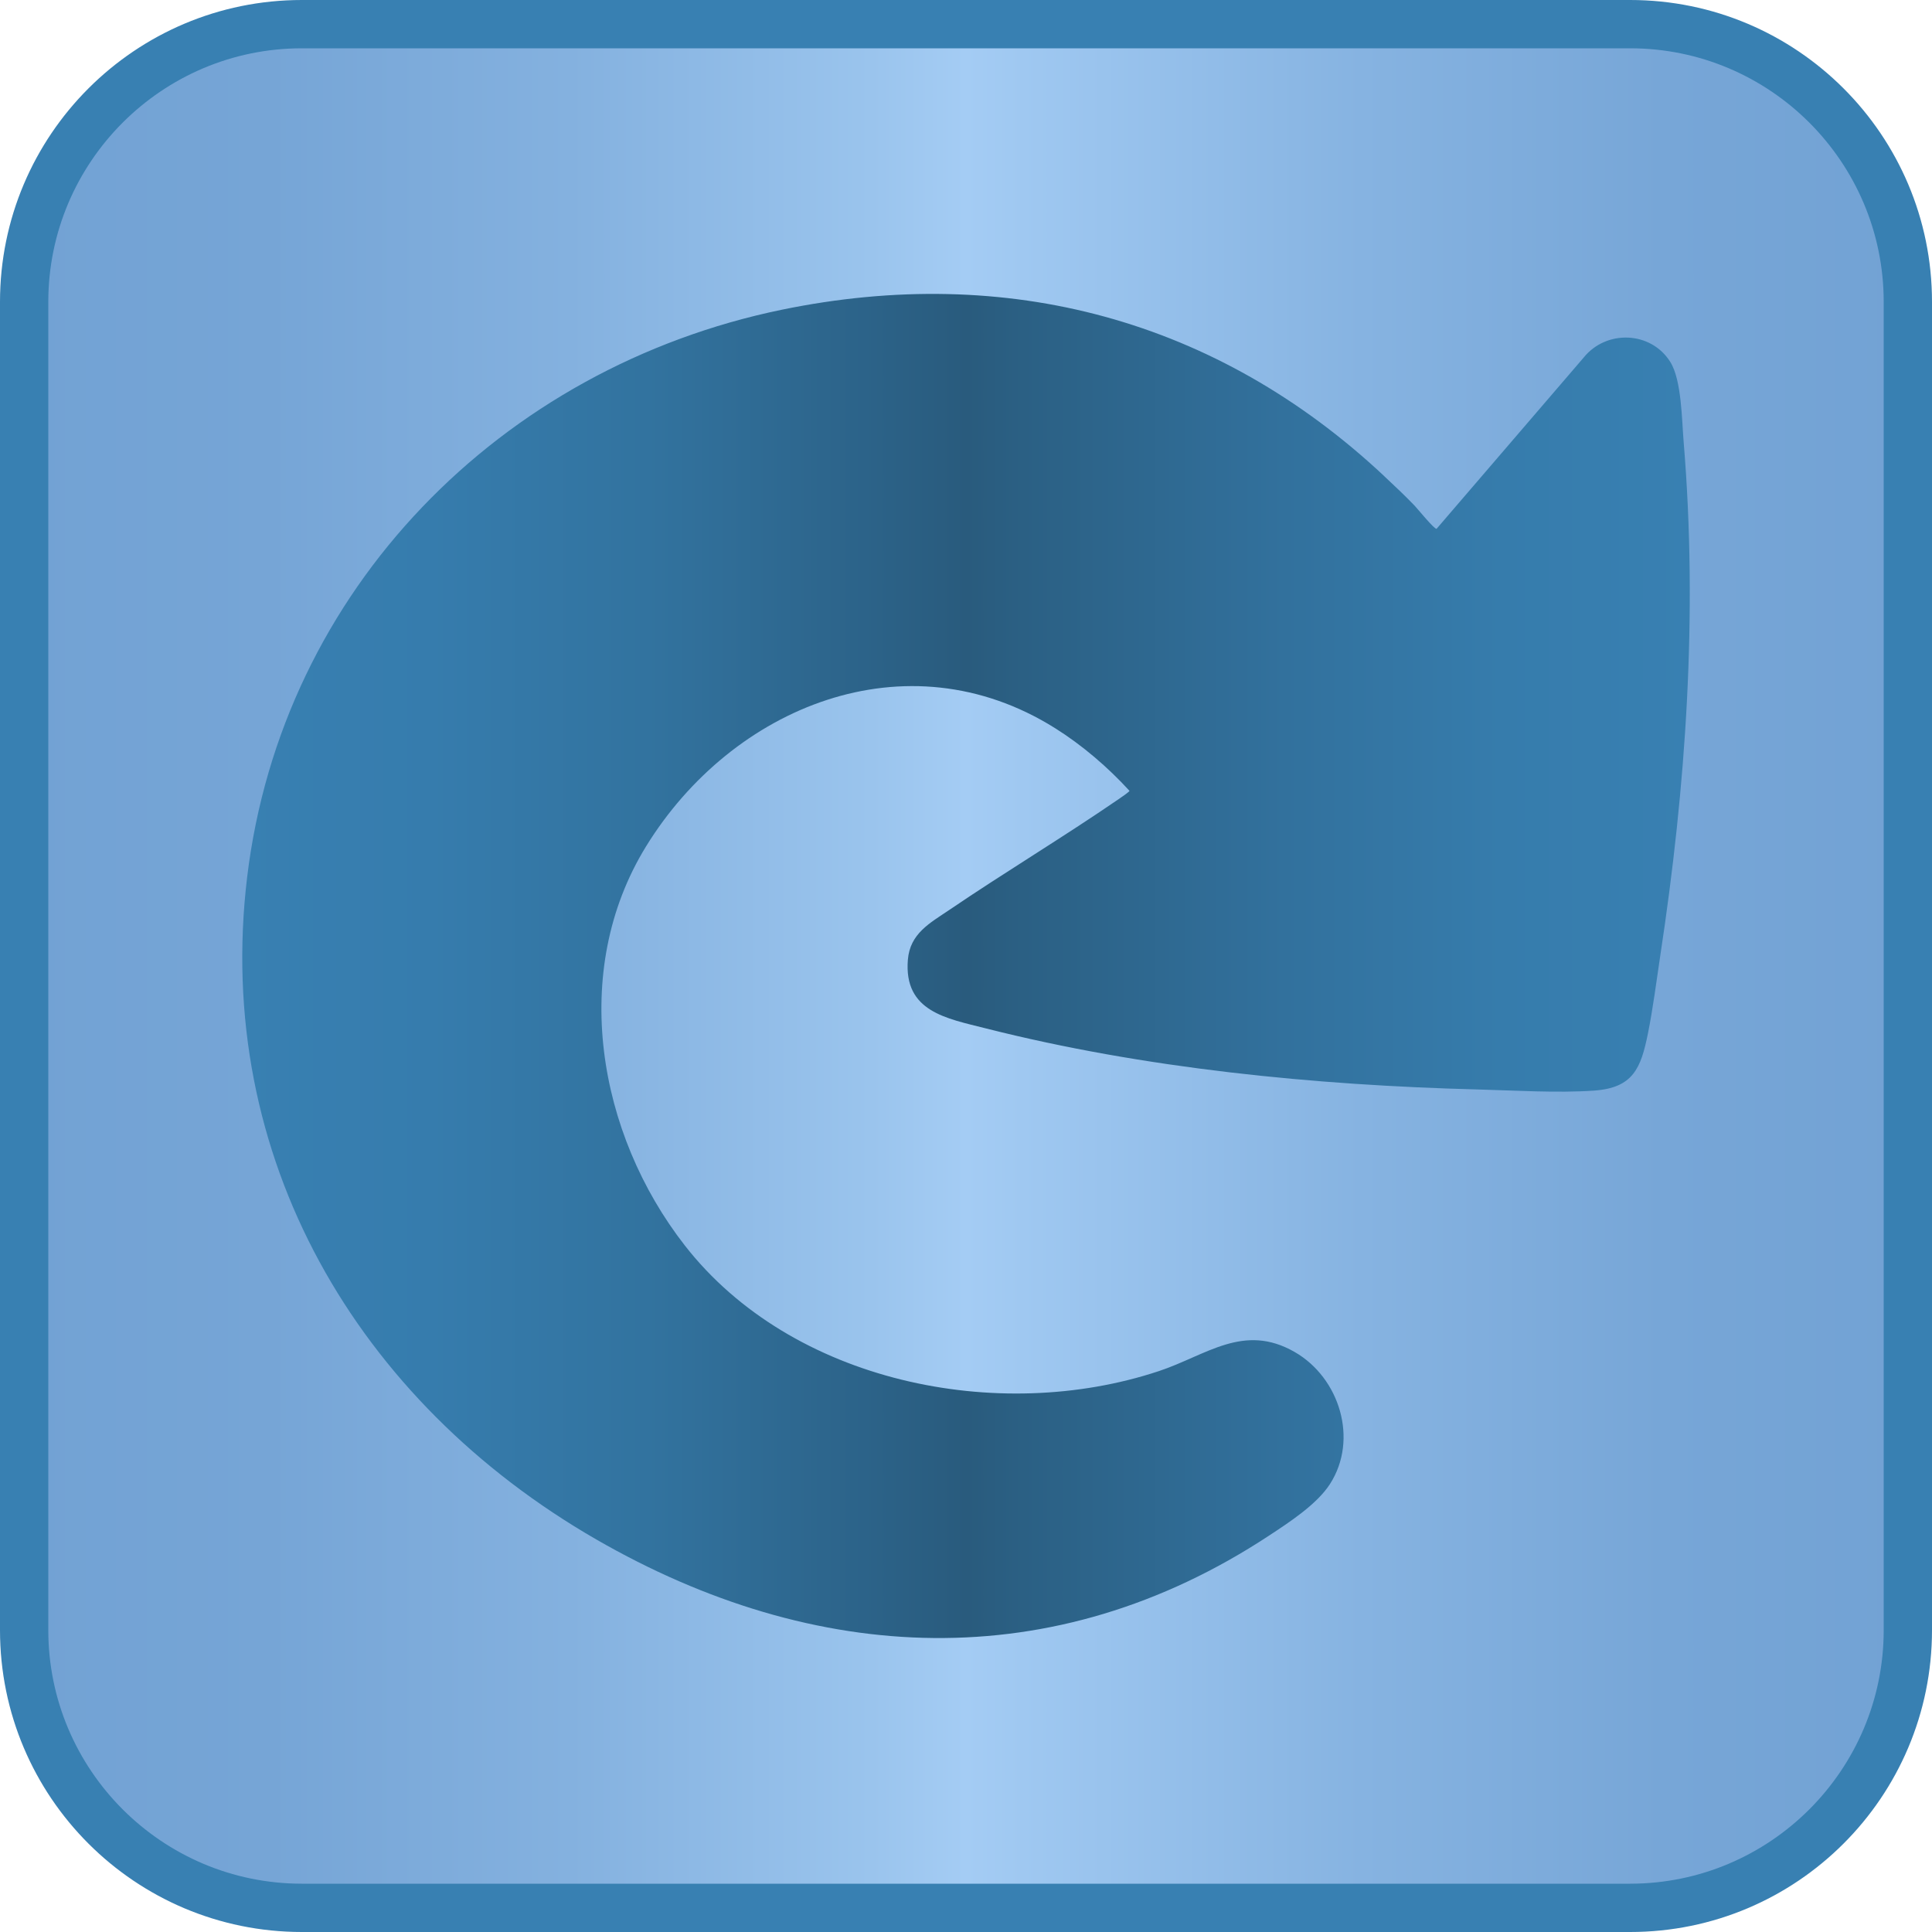 <?xml version="1.0" encoding="UTF-8"?>
<svg id="Layer_2" data-name="Layer 2" xmlns="http://www.w3.org/2000/svg" xmlns:xlink="http://www.w3.org/1999/xlink" viewBox="0 0 320 320">
  <defs>
    <style>
      .cls-1 {
        fill: url(#linear-gradient-2);
      }

      .cls-2 {
        fill: #3880b2;
      }

      .cls-3 {
        fill: url(#linear-gradient);
      }
    </style>
    <linearGradient id="linear-gradient" x1="4" y1="160" x2="316" y2="160" gradientUnits="userSpaceOnUse">
      <stop offset="0" stop-color="#72a2d4"/>
      <stop offset=".13" stop-color="#76a5d6"/>
      <stop offset=".29" stop-color="#84b1df"/>
      <stop offset=".45" stop-color="#9ac4ed"/>
      <stop offset=".5" stop-color="#a4ccf4"/>
      <stop offset=".53" stop-color="#9fc8f1"/>
      <stop offset=".71" stop-color="#86b3e1"/>
      <stop offset=".87" stop-color="#77a6d7"/>
      <stop offset="1" stop-color="#72a2d4"/>
    </linearGradient>
    <linearGradient id="linear-gradient-2" x1="40.12" y1="160" x2="279.88" y2="160" gradientUnits="userSpaceOnUse">
      <stop offset="0" stop-color="#3880b2"/>
      <stop offset=".13" stop-color="#367cad"/>
      <stop offset=".28" stop-color="#32739f"/>
      <stop offset=".43" stop-color="#2c6389"/>
      <stop offset=".5" stop-color="#295b7d"/>
      <stop offset=".54" stop-color="#2b6084"/>
      <stop offset=".72" stop-color="#32719d"/>
      <stop offset=".87" stop-color="#367cac"/>
      <stop offset="1" stop-color="#3880b2"/>
    </linearGradient>
  </defs>
  <g id="Layer_1-2" data-name="Layer 1">
    <g>
      <g>
        <rect class="cls-3" x="4" y="4" width="312" height="312" rx="46" ry="46"/>
        <path class="cls-2" d="M270,8c23.16,0,42,18.84,42,42v220c0,23.16-18.84,42-42,42H50c-23.16,0-42-18.84-42-42V50c0-23.16,18.84-42,42-42h220M270,0H50C22.39,0,0,22.39,0,50v220c0,27.61,22.39,50,50,50h220c27.61,0,50-22.39,50-50V50c0-27.61-22.39-50-50-50h0Z"/>
      </g>
      <path class="cls-1" d="M229.21,78.81c1.73,1.62,3.47,3.25,5.11,4.96.5.53,3.23,3.89,3.62,3.82l24.36-28.36c3.75-4.66,11.15-4.41,14.36.73,1.88,3.01,1.9,9.64,2.21,13.3,2.36,28.46.39,56.98-3.88,85.05-.65,4.29-1.19,8.66-2.05,12.92-1.16,5.7-2.44,8.96-8.94,9.41-6.04.42-13.15-.03-19.25-.19-27-.7-55.27-3.48-81.48-10.12-6.49-1.65-13.59-2.76-12.9-11.35.35-4.37,3.65-6.09,6.87-8.27,9.26-6.29,18.89-12.06,28.12-18.4.28-.19,1.68-1.15,1.72-1.32-3.58-3.92-7.86-7.59-12.37-10.41-24.6-15.4-53.45-3.55-67.71,19.62-12.72,20.68-8,47.58,6.42,66.08,17.67,22.68,51.86,29.67,78.52,20.82,7.87-2.61,14.03-8.04,22.51-3.16,7.42,4.27,10.6,14.46,5.83,21.87-2.19,3.39-6.77,6.35-10.14,8.57-35.64,23.44-75.11,21.5-111.38.6-39.56-22.8-63.43-63.29-57.82-109.74,5.76-47.66,42.05-84.35,88.55-93.94,37.36-7.7,72.06,1.61,99.73,27.51Z"/>
    </g>
  </g>
</svg>